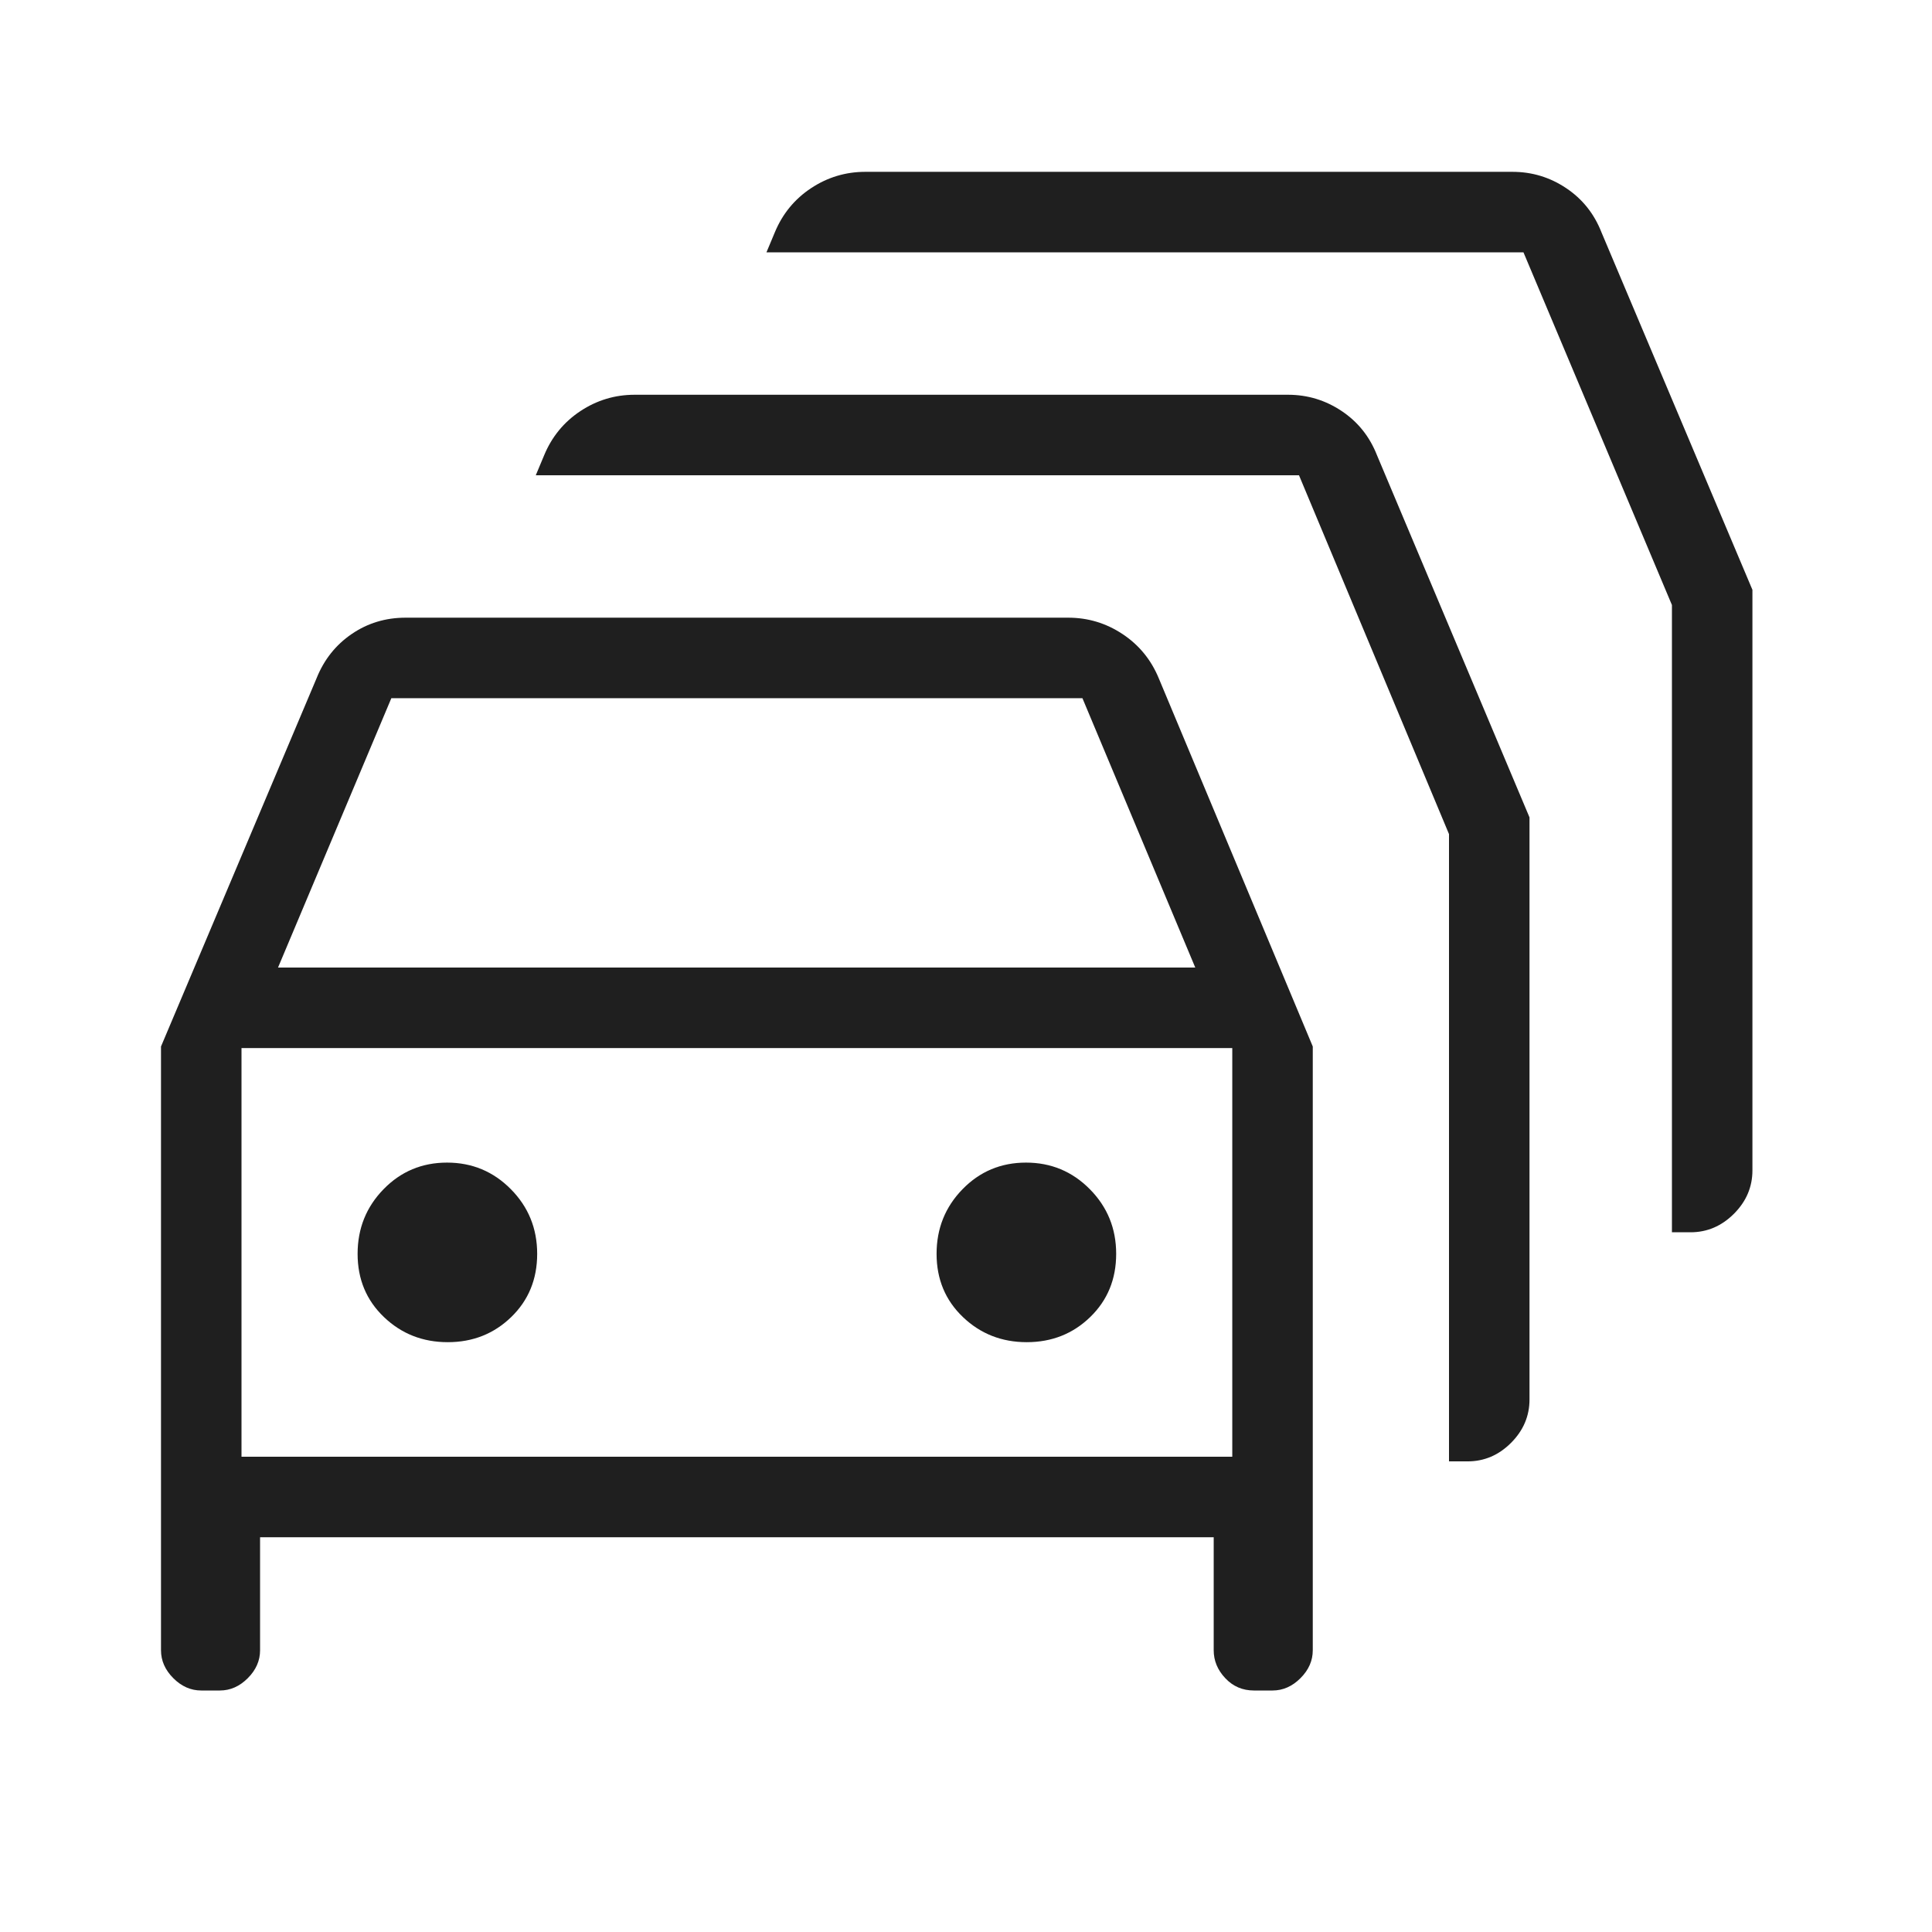 <svg xmlns="http://www.w3.org/2000/svg" height="24px" viewBox="0 -960 960 960" width="24px" fill="#1f1f1f"><path d="M100-120q-7.77 0-13.88-6.12Q80-132.23 80-140v-300l77.31-183q5.54-13.82 17.42-21.95 11.89-8.13 26.81-8.13h329.23q14.73 0 27 8.13t18 21.95l76.54 183v300q0 7.77-6.12 13.88-6.11 6.12-13.88 6.12h-9.23q-8.5 0-14.25-6.12-5.75-6.11-5.75-13.88v-56.15H129.23V-140q0 7.77-6.11 13.88Q117-120 109.23-120H100Zm38.15-359.23h455.77l-56.07-133.85H194.46l-56.31 133.85ZM120-236.15h492.31v-203.08H120v203.08Zm102.49-56.93q18.66 0 31.55-12.5 12.88-12.5 12.88-31.39t-13.06-32.11q-13.07-13.23-31.73-13.23-18.67 0-31.55 13.23-12.89 13.22-12.89 32.11t13.07 31.39q13.06 12.5 31.73 12.5Zm287.69 0q18.67 0 31.55-12.5 12.89-12.5 12.89-31.39t-13.07-32.11q-13.07-13.23-31.73-13.23-18.67 0-31.55 13.23-12.89 13.22-12.89 32.11t13.07 31.39q13.07 12.5 31.73 12.5ZM720-233.85v-311.69l-74.54-178.31H266.23l4.15-9.92q5.73-13.82 18-21.95 12.28-8.13 27-8.13H640q14.54 0 26.65 8.08 12.12 8.08 17.58 22L760-553.85v289.23q0 12.39-9.19 21.58-9.19 9.19-21.58 9.19H720Zm110.77-113.84v-311.69L757-834.62H380.85l4.15-9.92q5.73-13.82 18-21.95 12.27-8.13 27-8.13h321.54q14.54 0 26.65 8.08 12.12 8.08 17.58 22l75 177.62v288.46q0 12.38-9.19 21.58-9.2 9.19-21.58 9.19h-9.23Zm-464.62 10Z"/></svg>